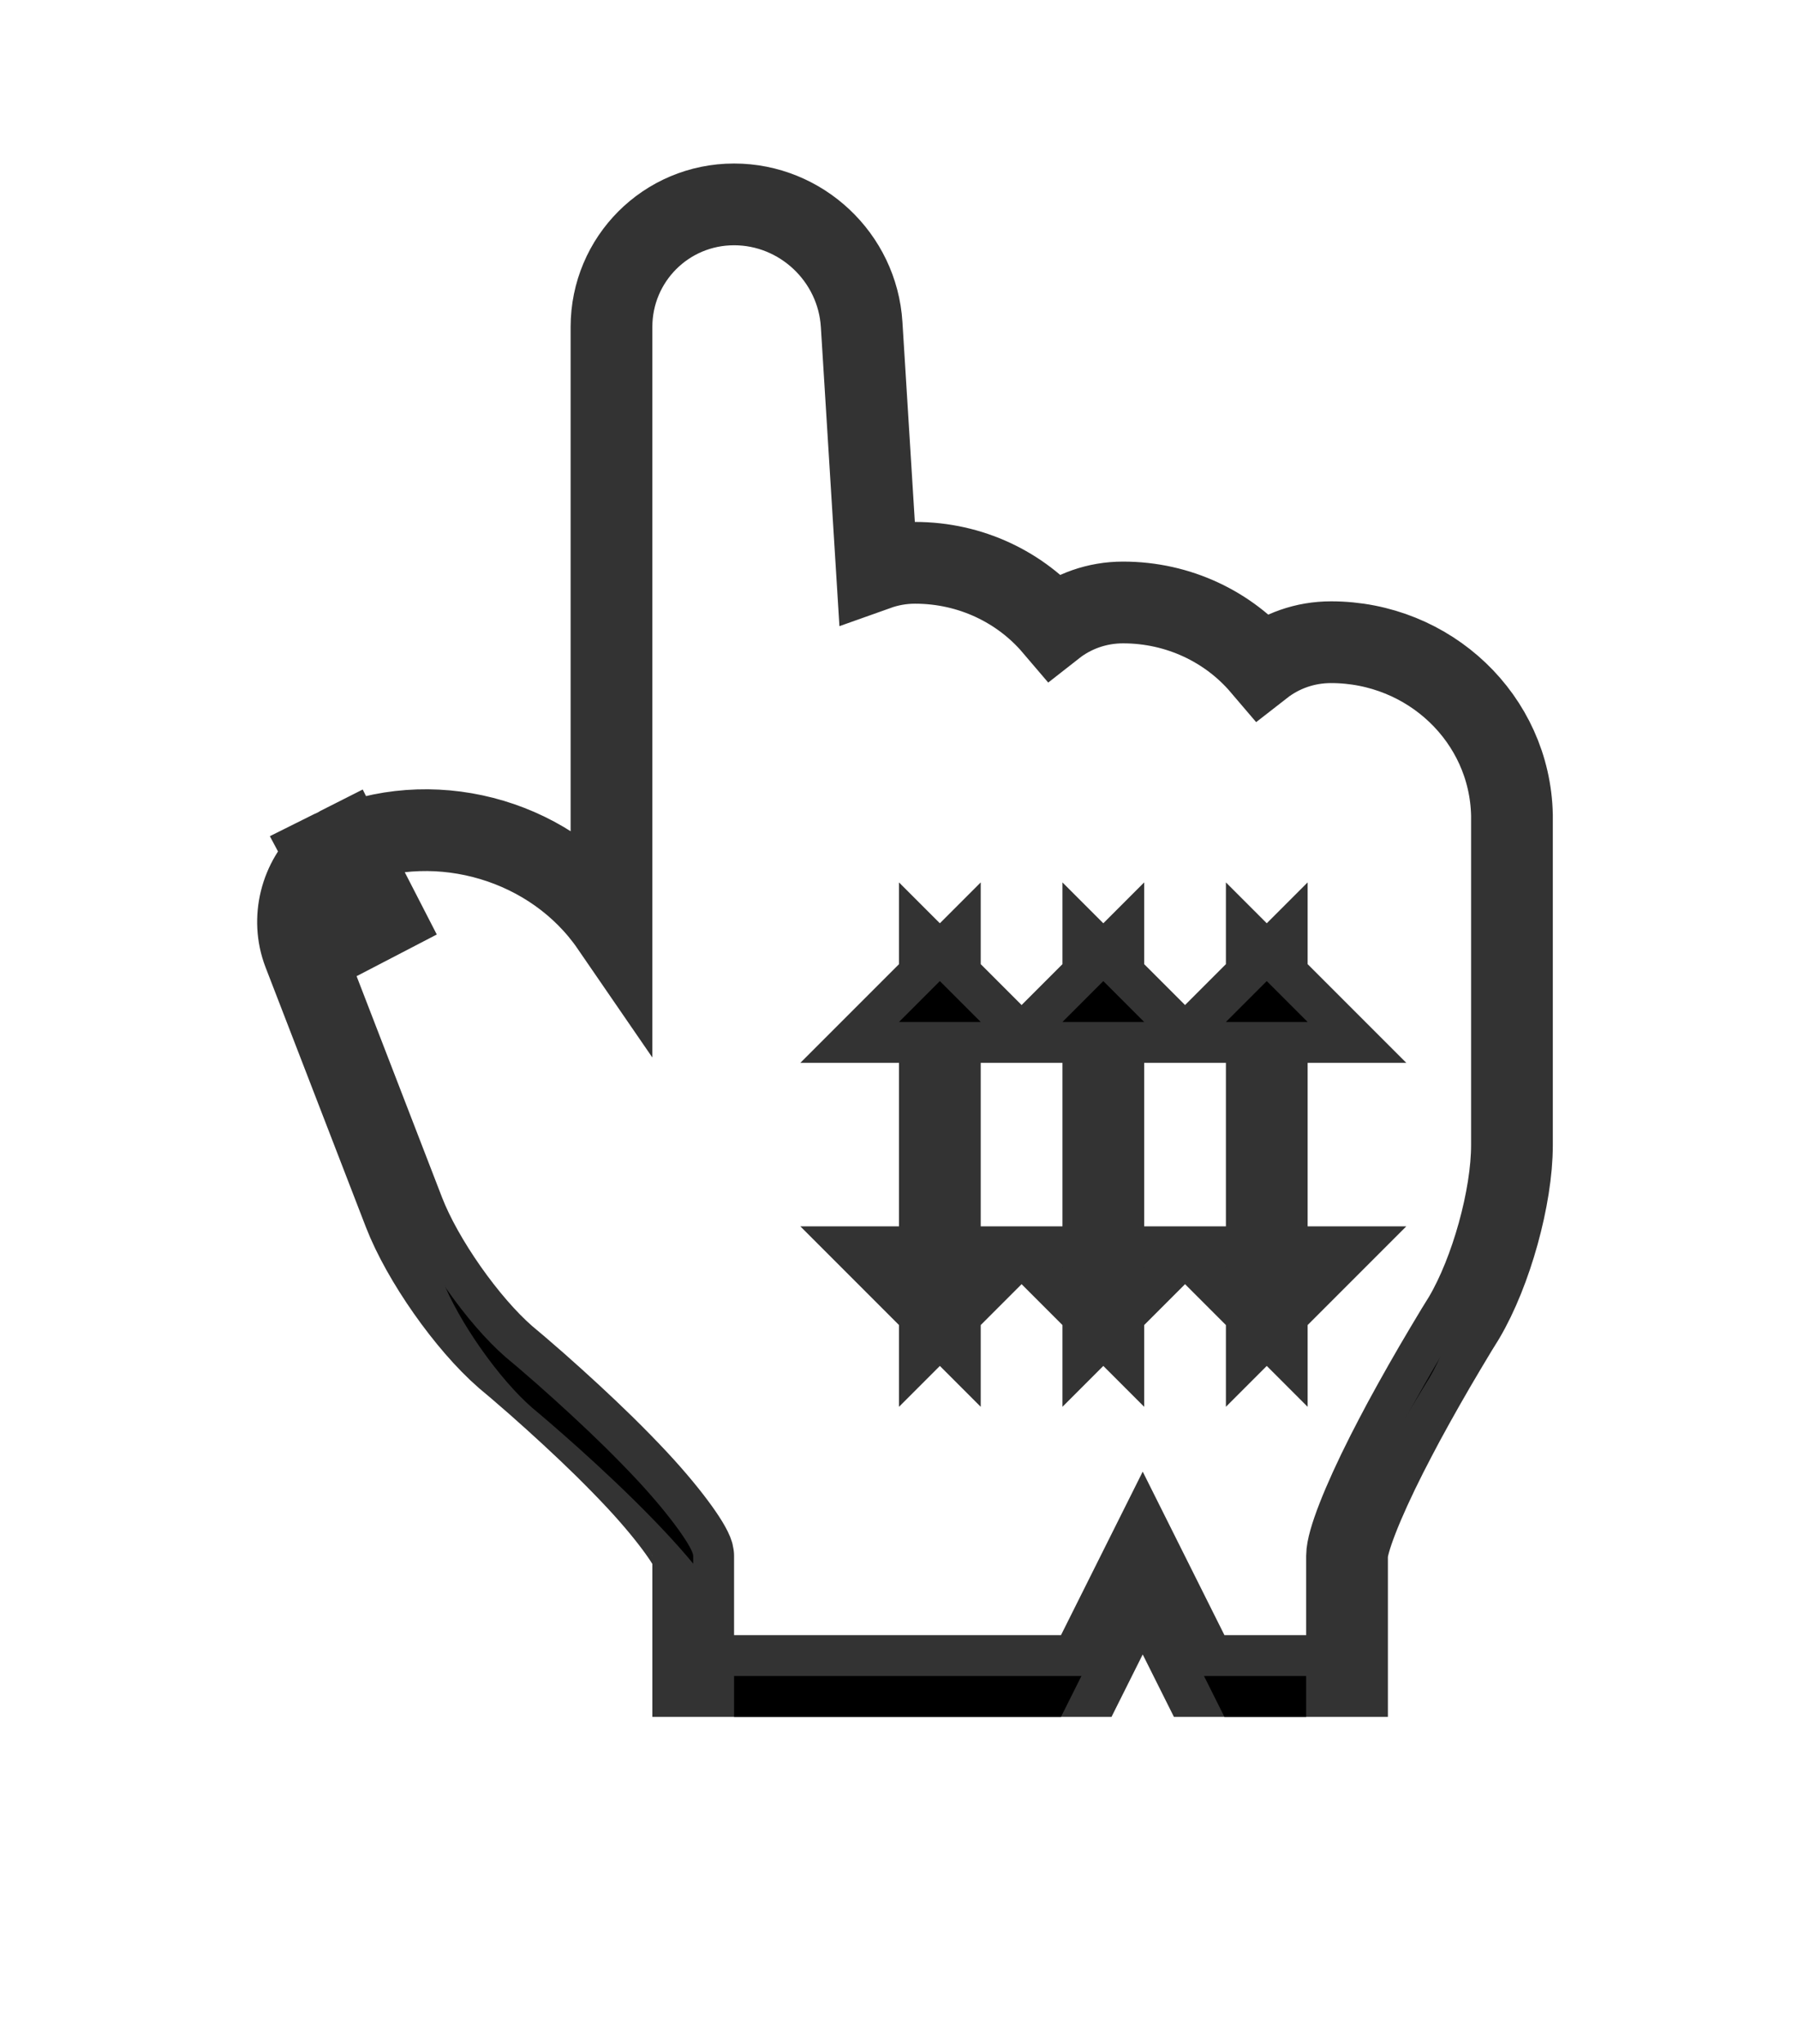 <?xml version="1.0" encoding="UTF-8"?>
<svg width="22px" height="25px" viewBox="0 0 22 25" version="1.1" xmlns="http://www.w3.org/2000/svg" xmlns:xlink="http://www.w3.org/1999/xlink">
    <!-- Generator: Sketch 51.2 (57519) - http://www.bohemiancoding.com/sketch -->
    <title>Cursor / Pointer</title>
    <desc>Created with Sketch.</desc>
    <defs>
        <path d="M3.982,10 L3.095,8.645 C2.49,7.72 1.2,7.383 0.214,7.89 L0.444,7.772 C0.199,7.898 0.082,8.211 0.182,8.472 L1.41,11.647 C1.604,12.151 2.101,12.863 2.513,13.22 C2.513,13.22 4.982,15.264 4.982,16.03 L4.982,17 L8.982,17 L9.982,15 L10.982,17 L11.982,17 L11.982,16.03 C11.982,15.264 13.491,12.851 13.491,12.851 C13.768,12.382 14,11.555 14,11.007 L14,6.972 C13.982,6.078 13.223,5.355 12.286,5.355 C11.817,5.355 11.437,5.717 11.437,6.163 L11.437,6.487 C11.437,5.593 10.678,4.869 9.741,4.869 C9.272,4.869 8.893,5.231 8.893,5.678 L8.893,6.001 C8.893,5.108 8.133,4.384 7.196,4.384 C6.728,4.384 6.348,4.746 6.348,5.193 L6.348,5.516 C6.348,5.373 6.333,5.258 6.303,5.168 L6.044,1.001 C6.009,0.438 5.534,0 4.982,0 C4.426,0 3.982,0.448 3.982,1 L3.982,5 L3.982,10 Z M11,9 L12,9 L12,13 L11,13 L11,9 L11,9 Z M9,9 L10,9 L10,13 L9,13 L9,9 L9,9 Z M7,9 L8,9 L8,13 L7,13 L7,9 L7,9 Z" id="path-1"></path>
        <filter x="-43.3%" y="-29.4%" width="186.6%" height="170.6%" filterUnits="objectBoundingBox" id="filter-2">
            <feMorphology radius="1" operator="dilate" in="SourceAlpha" result="shadowSpreadOuter1"></feMorphology>
            <feOffset dx="0" dy="1" in="shadowSpreadOuter1" result="shadowOffsetOuter1"></feOffset>
            <feGaussianBlur stdDeviation="1.5" in="shadowOffsetOuter1" result="shadowBlurOuter1"></feGaussianBlur>
            <feComposite in="shadowBlurOuter1" in2="SourceAlpha" operator="out" result="shadowBlurOuter1"></feComposite>
            <feColorMatrix values="0 0 0 0 0   0 0 0 0 0   0 0 0 0 0  0 0 0 0.2 0" type="matrix" in="shadowBlurOuter1"></feColorMatrix>
        </filter>
    </defs>
    <g id="Page-1" stroke="none" stroke-width="1" fill="none" fill-rule="evenodd">
        <g id="Desktop" transform="translate(-501, -501)">
            <g id="Cursor-/-Pointer" transform="translate(505, 504)">
                <g id="Imported-Layers-Copy-4">
                    <use fill="black" fill-opacity="1" filter="url(#filter-2)" xlink:href="#path-1"></use>
                    <path stroke-opacity="0.8" stroke="#000000" stroke-width="1" d="M3.482,8.324 L3.482,5 L3.482,1 C3.482,0.17 4.151,-0.5 4.982,-0.5 C5.802,-0.5 6.492,0.146 6.543,0.97 L6.729,3.965 C6.875,3.913 7.032,3.884 7.196,3.884 C7.879,3.884 8.491,4.185 8.895,4.659 C9.127,4.477 9.422,4.369 9.741,4.369 C10.424,4.369 11.036,4.67 11.44,5.144 C11.672,4.963 11.966,4.855 12.286,4.855 C13.488,4.855 14.476,5.79 14.5,6.972 L14.5,11.007 C14.5,11.641 14.246,12.556 13.915,13.116 C13.869,13.188 13.789,13.32 13.685,13.495 C13.511,13.787 13.338,14.091 13.176,14.39 C13.104,14.525 13.035,14.656 12.971,14.782 C12.664,15.388 12.482,15.86 12.482,16.03 L12.482,17.5 L10.673,17.5 L9.982,16.118 L9.291,17.5 L4.482,17.5 L4.482,16.03 C4.482,15.944 4.227,15.566 3.801,15.108 C3.678,14.976 3.542,14.837 3.397,14.694 C3.134,14.436 2.851,14.176 2.569,13.927 C2.399,13.778 2.268,13.666 2.185,13.598 C1.714,13.188 1.168,12.41 0.943,11.828 L-0.284,8.652 C-0.444,8.237 -0.319,7.763 0.001,7.475 L-0.015,7.445 C0.033,7.421 0.081,7.398 0.129,7.377 C0.157,7.359 0.185,7.342 0.215,7.327 L0.221,7.339 C1.378,6.883 2.773,7.292 3.482,8.324 Z M0.001,7.475 C0.041,7.439 0.083,7.406 0.129,7.377 C0.16,7.364 0.19,7.351 0.221,7.339 L0.672,8.216 L0.443,8.335 L0.001,7.475 Z M11.5,11 L11.5,13 L12,12.5 L11,12.5 L11.5,13 L11.5,11 Z M11.5,11 L11.5,9 L11,9.5 L12,9.5 L11.5,9 L11.5,11 Z M9.5,11 L9.5,13 L10,12.5 L9,12.5 L9.5,13 L9.5,11 Z M9.5,11 L9.5,9 L9,9.5 L10,9.5 L9.5,9 L9.5,11 Z M7.5,11 L7.5,13 L8,12.5 L7,12.5 L7.5,13 L7.5,11 Z M7.5,11 L7.5,9 L7,9.5 L8,9.5 L7.5,9 L7.5,11 Z" fill="#FFFFFF" fill-rule="evenodd"></path>
                </g>
            </g>
        </g>
    </g>
</svg>